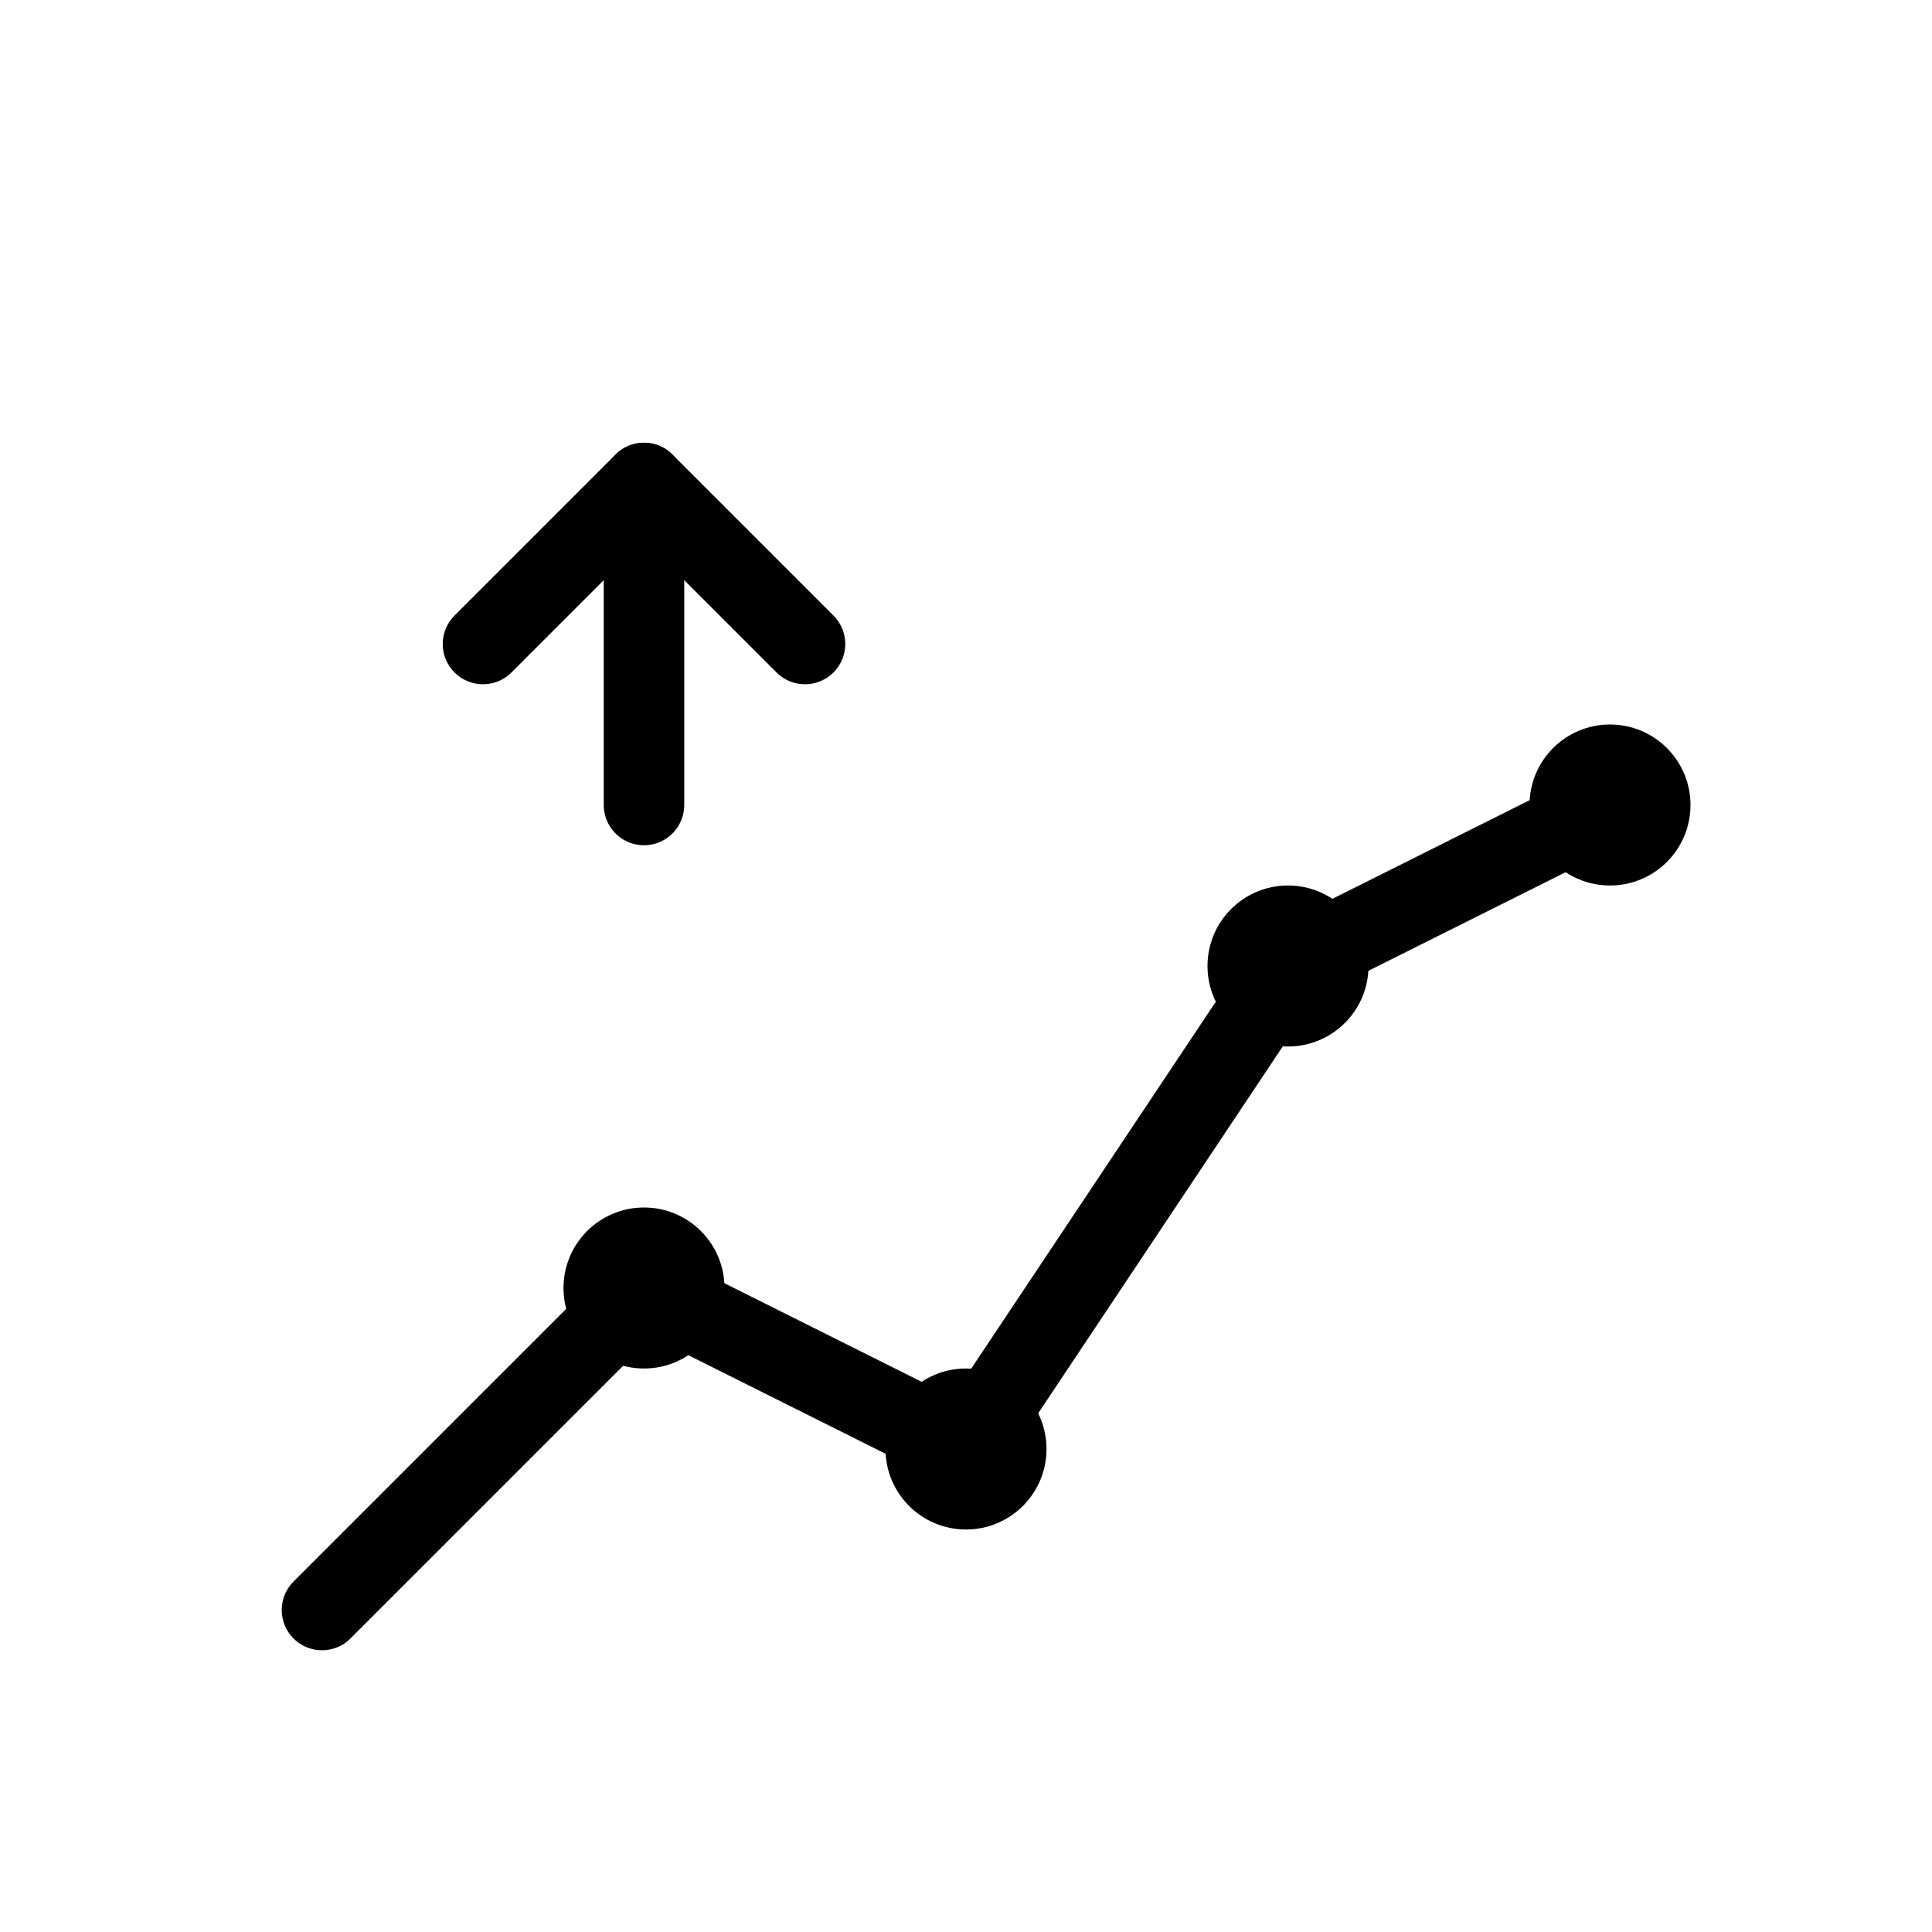 <svg width="48" height="48" viewBox="0 0 48 48" fill="none" xmlns="http://www.w3.org/2000/svg">
  <path d="M8 40L16 32L24 36L32 24L40 20" stroke="currentColor" stroke-width="2" stroke-linecap="round" stroke-linejoin="round"/>
  <circle cx="16" cy="32" r="2" fill="currentColor"/>
  <circle cx="24" cy="36" r="2" fill="currentColor"/>
  <circle cx="32" cy="24" r="2" fill="currentColor"/>
  <circle cx="40" cy="20" r="2" fill="currentColor"/>
  <path d="M12 16l4-4l4 4" stroke="currentColor" stroke-width="2" stroke-linecap="round" stroke-linejoin="round"/>
  <path d="M16 12v8" stroke="currentColor" stroke-width="2" stroke-linecap="round"/>
</svg> 